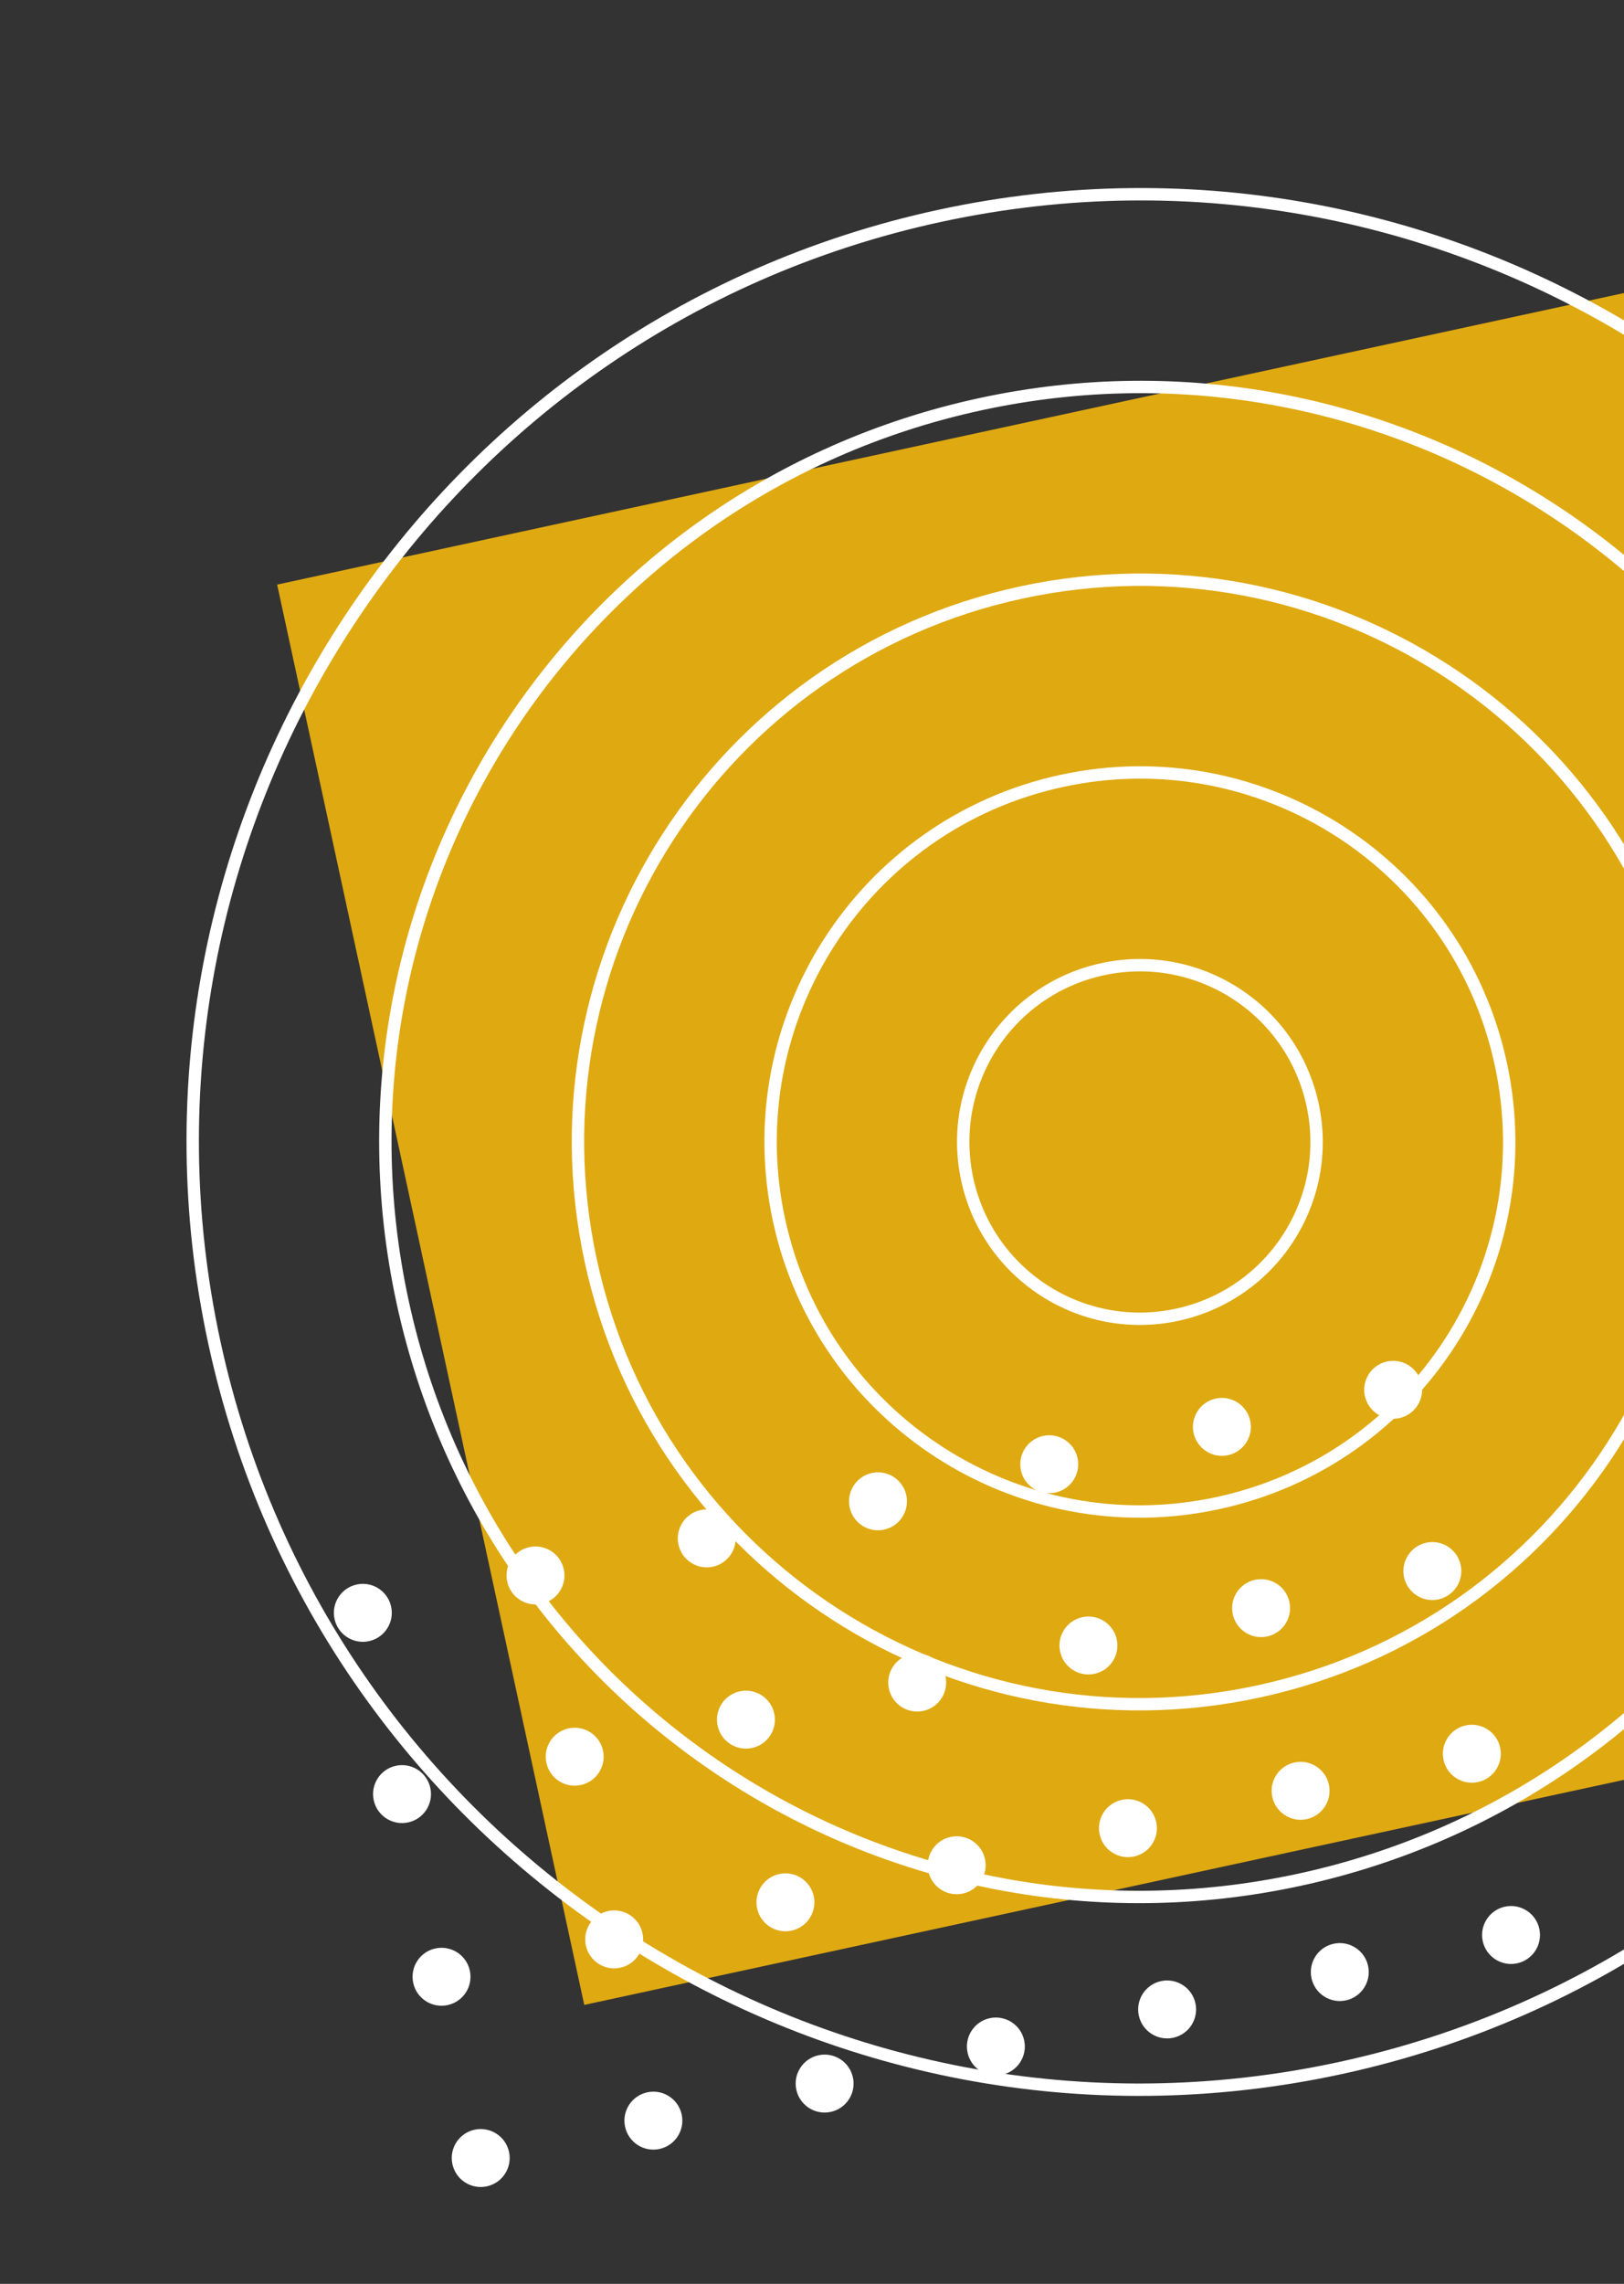 <svg width="217" height="305" viewBox="0 0 217 305" fill="none" xmlns="http://www.w3.org/2000/svg">
<rect x="0" y="0" width="217" height="305" fill="#333333" stroke="none"/>
<g clip-path="url(#clip0)">
<path d="M267.745 226.71L226.71 37.033L37.033 78.068L78.068 267.745L267.745 226.71Z" fill="#DFA911"/>
<path d="M28.637 179.261C43.414 247.566 110.766 290.959 179.071 276.182C247.376 261.405 290.77 194.053 275.992 125.748C261.215 57.443 193.863 14.05 125.558 28.827C57.253 43.604 13.86 110.956 28.637 179.261Z" stroke="white" stroke-width="1.655" stroke-miterlimit="10"/>
<path d="M53.789 173.82C65.561 228.234 119.215 262.803 173.63 251.031C228.044 239.258 262.613 185.604 250.841 131.189C239.069 76.775 185.414 42.206 131 53.978C76.585 65.75 42.017 119.405 53.789 173.82Z" stroke="white" stroke-width="1.655" stroke-miterlimit="10"/>
<path d="M78.94 168.378C87.707 208.902 127.665 234.646 168.188 225.879C208.712 217.112 234.456 177.154 225.689 136.631C216.922 96.107 176.964 70.363 136.441 79.13C95.917 87.897 70.173 127.855 78.94 168.378Z" stroke="white" stroke-width="1.655" stroke-miterlimit="10"/>
<path d="M104.092 162.937C109.853 189.57 136.114 206.489 162.747 200.727C189.38 194.966 206.299 168.705 200.538 142.072C194.776 115.439 168.515 98.52 141.882 104.281C115.249 110.043 98.33 136.304 104.092 162.937Z" stroke="white" stroke-width="1.655" stroke-miterlimit="10"/>
<path d="M129.243 157.496C132 170.238 144.564 178.332 157.306 175.576C170.048 172.819 178.143 160.255 175.386 147.513C172.629 134.771 160.065 126.676 147.323 129.433C134.581 132.19 126.487 144.754 129.243 157.496Z" stroke="white" stroke-width="1.655" stroke-miterlimit="10"/>
<path d="M21.818 221.153C22.27 223.242 24.329 224.569 26.418 224.117C28.507 223.665 29.834 221.605 29.382 219.517C28.93 217.428 26.871 216.101 24.782 216.553C22.693 217.005 21.366 219.064 21.818 221.153Z" fill="white"/>
<path d="M27.055 245.359C27.506 247.448 29.566 248.775 31.655 248.323C33.744 247.871 35.071 245.811 34.619 243.723C34.167 241.634 32.107 240.307 30.019 240.759C27.93 241.211 26.603 243.27 27.055 245.359Z" fill="white"/>
<path d="M32.332 269.754C32.784 271.843 34.844 273.17 36.933 272.718C39.022 272.266 40.349 270.207 39.897 268.118C39.445 266.029 37.385 264.702 35.296 265.154C33.207 265.606 31.88 267.665 32.332 269.754Z" fill="white"/>
<path d="M37.569 293.96C38.021 296.049 40.081 297.376 42.169 296.924C44.258 296.472 45.585 294.413 45.133 292.324C44.681 290.235 42.622 288.908 40.533 289.36C38.444 289.812 37.117 291.871 37.569 293.96Z" fill="white"/>
<path d="M44.7 216.203C45.152 218.292 47.212 219.619 49.3 219.167C51.389 218.715 52.716 216.655 52.264 214.566C51.812 212.477 49.753 211.15 47.664 211.602C45.575 212.054 44.248 214.114 44.7 216.203Z" fill="white"/>
<path d="M49.937 240.409C50.389 242.498 52.448 243.825 54.537 243.373C56.626 242.921 57.953 240.861 57.501 238.772C57.049 236.683 54.989 235.356 52.901 235.808C50.812 236.26 49.485 238.32 49.937 240.409Z" fill="white"/>
<path d="M55.214 264.804C55.666 266.893 57.726 268.22 59.815 267.768C61.904 267.316 63.231 265.256 62.779 263.167C62.327 261.079 60.267 259.752 58.178 260.203C56.089 260.655 54.762 262.715 55.214 264.804Z" fill="white"/>
<path d="M60.451 289.01C60.903 291.099 62.963 292.426 65.052 291.974C67.14 291.522 68.467 289.462 68.016 287.373C67.564 285.285 65.504 283.958 63.415 284.409C61.326 284.861 59.999 286.921 60.451 289.01Z" fill="white"/>
<path d="M67.771 211.211C68.223 213.3 70.283 214.627 72.372 214.175C74.461 213.723 75.788 211.664 75.336 209.575C74.884 207.486 72.824 206.159 70.735 206.611C68.647 207.063 67.32 209.123 67.771 211.211Z" fill="white"/>
<path d="M73.008 235.417C73.46 237.506 75.52 238.833 77.609 238.381C79.698 237.93 81.025 235.87 80.573 233.781C80.121 231.692 78.061 230.365 75.972 230.817C73.883 231.269 72.556 233.329 73.008 235.417Z" fill="white"/>
<path d="M78.286 259.813C78.738 261.901 80.797 263.228 82.886 262.777C84.975 262.325 86.302 260.265 85.85 258.176C85.398 256.087 83.339 254.76 81.25 255.212C79.161 255.664 77.834 257.724 78.286 259.813Z" fill="white"/>
<path d="M83.523 284.019C83.975 286.107 86.034 287.434 88.123 286.983C90.212 286.531 91.539 284.471 91.087 282.382C90.635 280.293 88.576 278.966 86.487 279.418C84.398 279.87 83.071 281.93 83.523 284.019Z" fill="white"/>
<path d="M88.8 308.414C89.252 310.503 91.312 311.83 93.401 311.378C95.49 310.926 96.817 308.866 96.365 306.777C95.913 304.688 93.853 303.361 91.764 303.813C89.675 304.265 88.348 306.325 88.8 308.414Z" fill="white"/>
<path d="M90.653 206.261C91.105 208.35 93.165 209.677 95.254 209.225C97.343 208.773 98.67 206.713 98.218 204.625C97.766 202.536 95.706 201.209 93.618 201.661C91.529 202.113 90.202 204.172 90.653 206.261Z" fill="white"/>
<path d="M95.89 230.467C96.342 232.556 98.402 233.883 100.491 233.431C102.58 232.979 103.907 230.919 103.455 228.831C103.003 226.742 100.943 225.415 98.854 225.867C96.765 226.319 95.438 228.378 95.89 230.467Z" fill="white"/>
<path d="M101.168 254.862C101.62 256.951 103.68 258.278 105.768 257.826C107.857 257.374 109.184 255.315 108.732 253.226C108.28 251.137 106.221 249.81 104.132 250.262C102.043 250.714 100.716 252.773 101.168 254.862Z" fill="white"/>
<path d="M106.405 279.068C106.857 281.157 108.916 282.484 111.005 282.032C113.094 281.58 114.421 279.521 113.969 277.432C113.517 275.343 111.458 274.016 109.369 274.468C107.28 274.92 105.953 276.979 106.405 279.068Z" fill="white"/>
<path d="M111.682 303.463C112.134 305.552 114.194 306.879 116.283 306.427C118.372 305.975 119.699 303.916 119.247 301.827C118.795 299.738 116.735 298.411 114.646 298.863C112.557 299.315 111.23 301.375 111.682 303.463Z" fill="white"/>
<path d="M113.536 201.311C113.988 203.4 116.047 204.727 118.136 204.275C120.225 203.823 121.552 201.763 121.1 199.674C120.648 197.585 118.589 196.258 116.5 196.71C114.411 197.162 113.084 199.222 113.536 201.311Z" fill="white"/>
<path d="M118.773 225.517C119.225 227.606 121.284 228.933 123.373 228.481C125.462 228.029 126.789 225.969 126.337 223.88C125.885 221.791 123.825 220.464 121.737 220.916C119.648 221.368 118.321 223.428 118.773 225.517Z" fill="white"/>
<path d="M124.05 249.912C124.502 252.001 126.562 253.328 128.651 252.876C130.74 252.424 132.067 250.364 131.615 248.275C131.163 246.187 129.103 244.86 127.014 245.311C124.925 245.763 123.598 247.823 124.05 249.912Z" fill="white"/>
<path d="M129.287 274.118C129.739 276.207 131.799 277.534 133.887 277.082C135.976 276.63 137.303 274.57 136.851 272.481C136.4 270.393 134.34 269.066 132.251 269.517C130.162 269.969 128.835 272.029 129.287 274.118Z" fill="white"/>
<path d="M134.565 298.513C135.017 300.602 137.076 301.929 139.165 301.477C141.254 301.025 142.581 298.965 142.129 296.877C141.677 294.788 139.617 293.461 137.529 293.913C135.44 294.364 134.113 296.424 134.565 298.513Z" fill="white"/>
<path d="M136.418 196.36C136.87 198.449 138.93 199.776 141.019 199.324C143.107 198.872 144.434 196.813 143.983 194.724C143.531 192.635 141.471 191.308 139.382 191.76C137.293 192.212 135.966 194.271 136.418 196.36Z" fill="white"/>
<path d="M141.655 220.566C142.107 222.655 144.167 223.982 146.255 223.53C148.344 223.078 149.671 221.019 149.219 218.93C148.767 216.841 146.708 215.514 144.619 215.966C142.53 216.418 141.203 218.478 141.655 220.566Z" fill="white"/>
<path d="M146.933 244.961C147.384 247.05 149.444 248.377 151.533 247.925C153.622 247.474 154.949 245.414 154.497 243.325C154.045 241.236 151.985 239.909 149.897 240.361C147.808 240.813 146.481 242.873 146.933 244.961Z" fill="white"/>
<path d="M152.169 269.168C152.621 271.256 154.681 272.583 156.77 272.131C158.859 271.68 160.186 269.62 159.734 267.531C159.282 265.442 157.222 264.115 155.133 264.567C153.044 265.019 151.717 267.079 152.169 269.168Z" fill="white"/>
<path d="M157.447 293.563C157.899 295.652 159.959 296.979 162.047 296.527C164.136 296.075 165.463 294.015 165.011 291.926C164.559 289.837 162.5 288.51 160.411 288.962C158.322 289.414 156.995 291.474 157.447 293.563Z" fill="white"/>
<path d="M159.489 191.369C159.941 193.458 162.001 194.785 164.09 194.333C166.179 193.881 167.506 191.821 167.054 189.733C166.602 187.644 164.542 186.317 162.453 186.769C160.365 187.221 159.038 189.28 159.489 191.369Z" fill="white"/>
<path d="M164.726 215.575C165.178 217.664 167.238 218.991 169.327 218.539C171.416 218.087 172.743 216.027 172.291 213.939C171.839 211.85 169.779 210.523 167.69 210.975C165.601 211.427 164.274 213.486 164.726 215.575Z" fill="white"/>
<path d="M170.004 239.97C170.456 242.059 172.515 243.386 174.604 242.934C176.693 242.482 178.02 240.423 177.568 238.334C177.116 236.245 175.057 234.918 172.968 235.37C170.879 235.822 169.552 237.881 170.004 239.97Z" fill="white"/>
<path d="M175.241 264.176C175.693 266.265 177.752 267.592 179.841 267.14C181.93 266.688 183.257 264.629 182.805 262.54C182.353 260.451 180.293 259.124 178.205 259.576C176.116 260.028 174.789 262.087 175.241 264.176Z" fill="white"/>
<path d="M180.518 288.571C180.97 290.66 183.03 291.987 185.119 291.535C187.208 291.083 188.535 289.024 188.083 286.935C187.631 284.846 185.571 283.519 183.482 283.971C181.393 284.423 180.066 286.483 180.518 288.571Z" fill="white"/>
<path d="M182.372 186.419C182.824 188.508 184.883 189.835 186.972 189.383C189.061 188.931 190.388 186.871 189.936 184.782C189.484 182.693 187.425 181.366 185.336 181.818C183.247 182.27 181.92 184.33 182.372 186.419Z" fill="white"/>
<path d="M187.609 210.625C188.06 212.714 190.12 214.041 192.209 213.589C194.298 213.137 195.625 211.077 195.173 208.988C194.721 206.899 192.661 205.572 190.573 206.024C188.484 206.476 187.157 208.536 187.609 210.625Z" fill="white"/>
<path d="M192.886 235.02C193.338 237.109 195.398 238.436 197.487 237.984C199.575 237.532 200.902 235.472 200.451 233.383C199.999 231.295 197.939 229.968 195.85 230.419C193.761 230.871 192.434 232.931 192.886 235.02Z" fill="white"/>
<path d="M198.123 259.226C198.575 261.315 200.635 262.642 202.723 262.19C204.812 261.738 206.139 259.678 205.687 257.589C205.235 255.501 203.176 254.174 201.087 254.625C198.998 255.077 197.671 257.137 198.123 259.226Z" fill="white"/>
<path d="M203.401 283.621C203.852 285.71 205.912 287.037 208.001 286.585C210.09 286.133 211.417 284.073 210.965 281.985C210.513 279.896 208.453 278.569 206.365 279.021C204.276 279.472 202.949 281.532 203.401 283.621Z" fill="white"/>
<path d="M208.637 307.827C209.089 309.916 211.149 311.243 213.238 310.791C215.327 310.339 216.654 308.279 216.202 306.191C215.75 304.102 213.69 302.775 211.601 303.227C209.513 303.679 208.185 305.738 208.637 307.827Z" fill="white"/>
</g>
<defs>
<clipPath id="clip0">
<rect width="256.367" height="256.367" fill="white" transform="translate(250.57) rotate(77.793)"/>
</clipPath>
</defs>
</svg>
